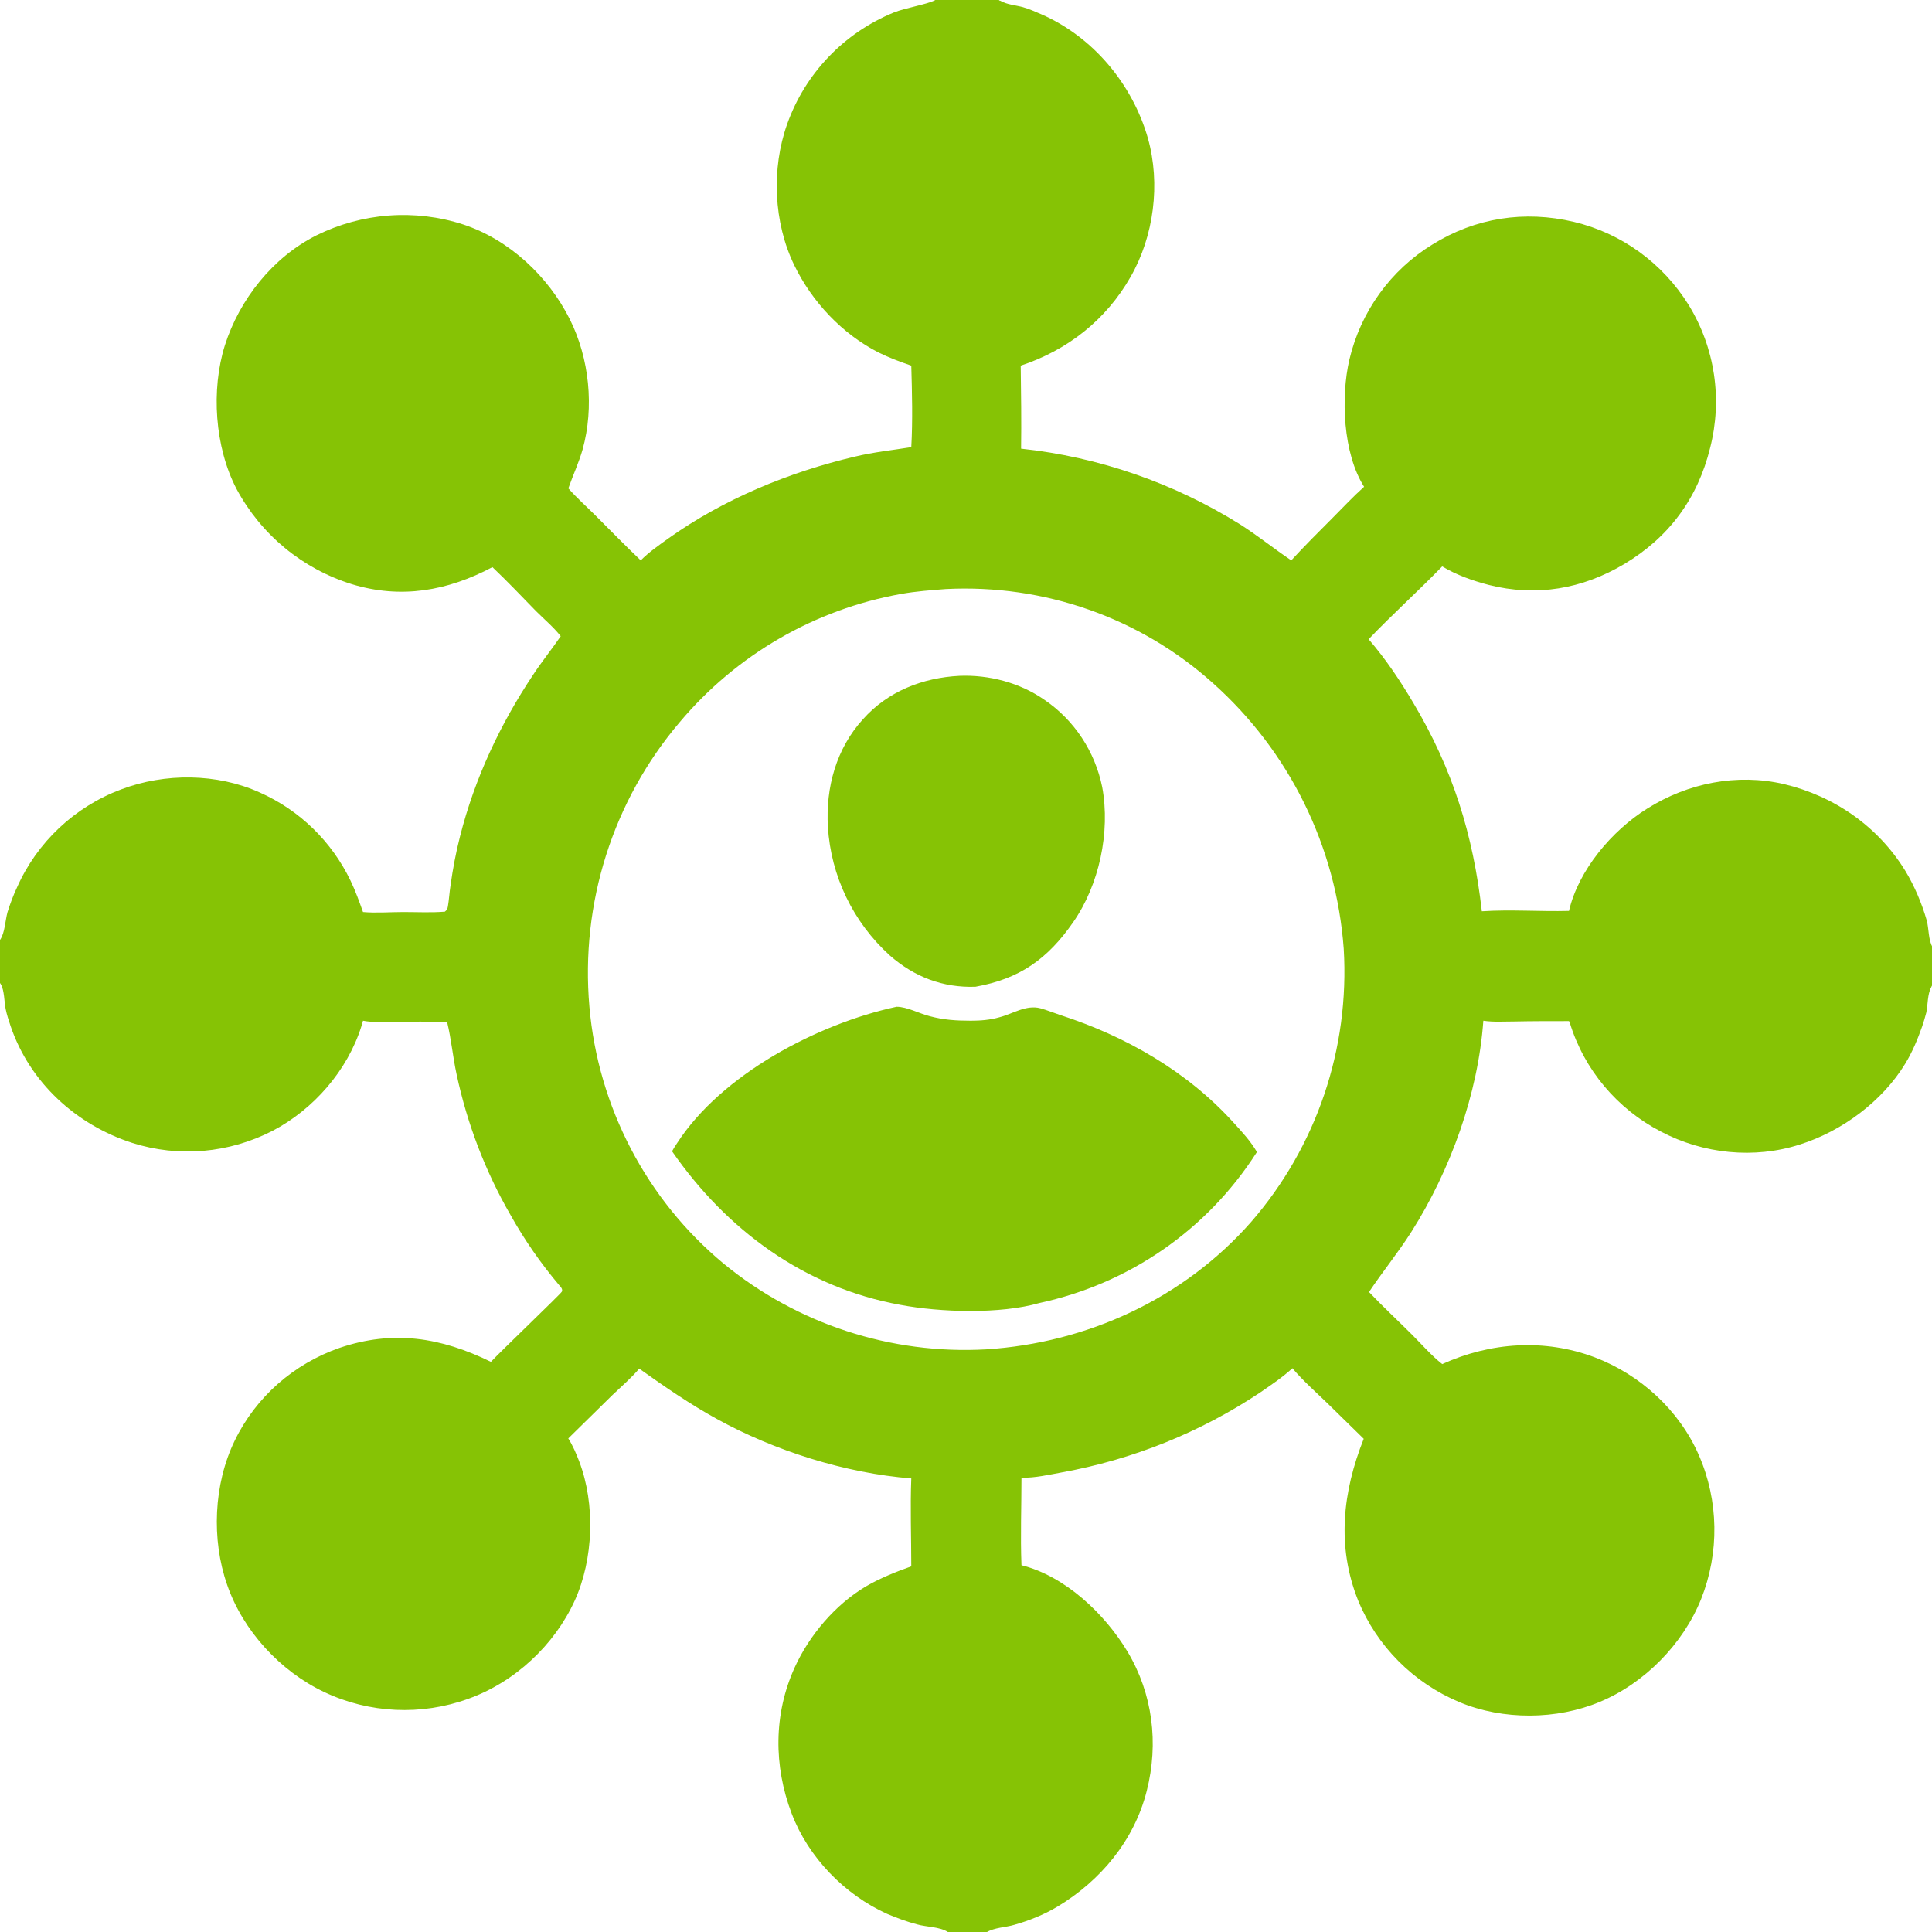<?xml version="1.0" encoding="utf-8"?>
<!-- Generator: Adobe Illustrator 25.4.1, SVG Export Plug-In . SVG Version: 6.00 Build 0)  -->
<svg version="1.1" id="Layer_1" xmlns="http://www.w3.org/2000/svg" xmlns:xlink="http://www.w3.org/1999/xlink" x="0px" y="0px"
	 viewBox="0 0 512 512" style="enable-background:new 0 0 512 512;" xml:space="preserve">
<style type="text/css">
	.st0{fill:#86C305;}
</style>
<path class="st0" d="M0,0h248.5h16.2H512v251.3v9.9V512H261.5h-10.2H0V260.5v-11.4V0z M415.8,270.6c-4.9,0-9.8,0-14.6,0.1
	c-2.7,0-5.4,0.2-8.1-0.2c-1.4,19.4-8.7,39.6-19.1,56c-3.5,5.5-7.6,10.5-11.2,15.9c3.7,3.9,7.7,7.6,11.5,11.4c2.6,2.6,5,5.4,7.9,7.7
	c12.8-5.8,27.1-6.8,40.4-1.8c12.1,4.6,22.4,14,27.6,25.9c5.3,12.1,5.5,25.9,0.6,38.2c-4.8,11.9-15,22.3-26.8,27.2
	c-11.4,4.8-25.7,4.9-37.2,0.1c-12.2-5.1-21.9-14.8-26.9-27c-5.7-14.3-4.1-28.7,1.5-42.8l-9.6-9.4c-3.1-3-6.5-6-9.3-9.3
	c-2.6,2.4-5.6,4.4-8.5,6.4c-15.9,10.6-33.8,17.8-52.6,21.2c-3.3,0.6-7.2,1.5-10.5,1.4c-0.1,0-0.1,0-0.2,0c0,7.7-0.3,15.5,0,23.2
	c11.6,2.9,22.1,12.9,28.1,22.9c6.7,11.2,8.3,24.3,5.1,36.9c-3.3,13.1-12.2,23.8-23.7,30.7c-3.5,2.1-7.5,3.7-11.4,4.8
	c-2.3,0.7-5.3,0.7-7.4,2H512V261.2c-0.1,0.1-0.1,0.2-0.2,0.4c-1,1.8-0.9,4.7-1.3,6.7c-0.3,1.2-0.7,2.5-1.1,3.7
	c-1.2,3.4-2.6,6.8-4.5,9.9c-6.1,10-16.8,17.9-27.9,21.4c-12.1,3.9-25.6,2.5-36.8-3.4c-11.6-6-20.4-16.4-24.2-28.9L415.8,270.6z
	 M0,260.5V512h251.2c-2.2-1.4-5.6-1.3-8.1-2c-2.7-0.7-5.4-1.7-8-2.8c-11.3-5.1-20.9-15-25.3-26.6c-4.8-12.6-4.8-26.4,0.8-38.7
	c3.9-8.6,10.8-16.7,18.9-21.5c3.8-2.2,7.8-3.8,12-5.3c0-7.7-0.3-15.6,0-23.3c-17.5-1.4-36.2-7.3-51.6-15.8
	c-7.1-3.9-13.9-8.6-20.5-13.3c-2.1,2.5-4.7,4.7-7.1,7l-11.7,11.5c1.2,1.9,2.1,4,2.9,6.1c4.3,11.3,3.8,25.9-1.2,36.9
	c-5.4,11.8-15.9,21.6-28.2,26c-12.4,4.5-26.2,3.9-38.2-1.8c-11.6-5.5-21.5-16.2-25.7-28.4c-4.2-12-3.6-26.7,2-38.2
	c5.6-11.6,15.7-20.4,27.8-24.6c14.2-4.8,26.8-2.8,40.1,3.7c2.4-2.6,18.5-18,18.8-18.6c0.3-0.6-0.3-1.3-0.7-1.7
	c-4.9-5.8-9.2-12-12.9-18.6c-6.7-11.6-11.5-24.2-14.3-37.3c-1-4.6-1.4-9.3-2.5-13.8c-4.8-0.3-9.6-0.1-14.4-0.1
	c-2.6,0-5.3,0.2-7.9-0.3c-0.1,0.5-0.3,0.9-0.4,1.4c-3.7,11.8-12.7,22.1-23.6,27.8c-11.5,5.9-24.8,7.1-37.1,3.2
	c-14.9-4.8-27.2-16-32.3-31c-0.5-1.5-1-3-1.3-4.5c-0.4-1.9-0.3-4.9-1.3-6.6C0.1,260.7,0.1,260.6,0,260.5z M264.7,0
	c0.1,0.1,0.2,0.2,0.4,0.2c1.6,1,4.2,1.2,6,1.7c1.7,0.5,3.3,1.2,4.9,1.9c13.7,6,24.1,18.5,28.2,32.8c3.4,12.1,1.6,26-4.6,36.8
	c-6.5,11.4-16.7,19.4-29.1,23.5c0.1,7.3,0.2,14.7,0.1,22c20.6,2.2,40.5,9.1,58.1,20.1c4.7,3,8.9,6.4,13.5,9.5
	c3.5-3.8,7.2-7.5,10.9-11.2c2.8-2.8,5.5-5.7,8.4-8.3c-5.6-8.8-6.2-23.8-3.9-33.7c3-12.7,10.9-23.7,22-30.5c11.4-7.1,24.4-9.1,37.5-6
	c12.6,3,23.5,10.9,30.4,22c7,11.4,9,25,5.7,37.9c-3.3,13.4-10.9,23.7-22.8,30.8c-11.1,6.6-23.3,8.7-35.9,5.5
	c-4.2-1.1-8.5-2.6-12.3-4.9c-6.4,6.6-13.2,12.7-19.5,19.3c4.5,5.2,8.3,10.9,11.8,16.8c10.5,17.6,15.9,35,18.2,55.3
	c7.7-0.5,15.4,0.1,23.1-0.1c2.5-10.8,11.4-21.3,20.7-27.1c10.8-6.8,23.8-9.4,36.3-6.5c13.4,3.2,25,11.3,32.2,23.1
	c2.4,4,4.3,8.5,5.6,13c0.6,2.2,0.4,5.3,1.6,7.2V0H264.7z M0,0v249.1c1.3-1.8,1.4-5.3,2-7.4c0.7-2.2,1.5-4.4,2.5-6.5
	c5.3-12,15.3-21.4,27.6-26c11.6-4.4,25.4-4.3,36.7,0.8c10.6,4.7,19.1,13,24.1,23.4c1.3,2.7,2.3,5.5,3.3,8.3c3.5,0.3,7.2,0,10.7,0
	c3.7,0,7.4,0.2,11-0.1c0.5-0.4,0.7-0.8,0.8-1.4c0.3-1.8,0.4-3.7,0.7-5.6c0.6-4.3,1.4-8.6,2.5-12.9c3.9-15.4,10.6-29.7,19.4-42.9
	c2.3-3.5,4.9-6.7,7.3-10.2c-1.9-2.4-4.4-4.5-6.6-6.7c-3.8-3.9-7.5-7.8-11.5-11.6c-11.9,6.3-24.2,8.5-37.3,4.5
	c-13.1-4.1-24-13.1-30.5-25.2c-5.8-11.1-6.8-26.3-3.1-38.1c3.9-12.2,12.7-23.3,24.2-29.1c12.1-6,26.1-7.1,39-2.9
	c12.1,4,22.5,13.7,28.2,25.1c5.2,10.4,6.5,23.3,3.4,34.5c-1,3.5-2.5,6.7-3.7,10.1l-0.1,0.2c2.2,2.5,4.8,4.8,7.1,7.1
	c4,4,8,8.1,12.1,12c2.2-2.2,4.8-4,7.3-5.8c14.6-10.4,32-17.6,49.5-21.7c5-1.2,9.9-1.7,14.9-2.5c0.4-7.1,0.2-14.5,0-21.6
	c-2.9-1-5.9-2.1-8.7-3.5c-9.6-4.9-17.6-13.4-22.3-23.1c-5.5-11.3-6.1-25.6-1.9-37.4c4.8-13.5,15.1-24.2,28.3-29.6
	c3-1.2,8.6-2.1,10.8-3.2c0.1-0.1,0.2-0.1,0.3-0.2H0z M250.7,156.1c-3.9,0.3-8,0.6-11.9,1.3c-22.9,4.1-43.6,16.1-58.6,33.9
	c-17.8,20.9-26.4,48.1-24,75.5c2.3,26.5,15.1,51.1,35.6,68.1c19.5,16,44.3,24.1,69.5,22.7c26.8-1.7,52.3-13.4,70.2-33.7
	c17.4-20,26.2-46,24.6-72.5c-2-27.1-14.4-52.3-34.7-70.4C302,163.6,276.6,154.8,250.7,156.1z"/>
<path class="st0" d="M254.3,179.1c7.8-0.3,15.9,1.8,22.4,6.3c8,5.4,13.5,13.8,15.4,23.2c2.2,11.9-0.8,25.9-7.7,35.8
	c-6.8,9.8-14.2,15-25.9,17.1c-8.6,0.3-16.2-2.6-22.7-8.3c-9.7-8.8-15.6-21-16.4-34.1c-0.6-10.4,2.2-20.7,9.3-28.5
	C235.3,183.2,244.5,179.6,254.3,179.1z"/>
<path class="st0" d="M237.6,266.8c2.8,0,6,1.8,8.8,2.5c3.7,1,7.1,1.2,10.9,1.2c2.5,0,5.1-0.2,7.5-0.9c3.6-0.9,7.1-3.4,10.9-2.4
	c1.8,0.5,3.5,1.2,5.3,1.8c17.3,5.6,33.6,14.9,45.9,28.5c2.2,2.4,4.6,5,6.2,7.8l-0.2,0.3c-13.1,20.4-33.7,34.6-57.4,39.7
	c-10.4,3-26.3,2.5-36.9,0.5c-25.4-4.6-46-19.8-60.5-40.7c0.4-0.7,0.8-1.4,1.3-2.1C191.2,284.7,216.7,271.3,237.6,266.8z"/>
</svg>

